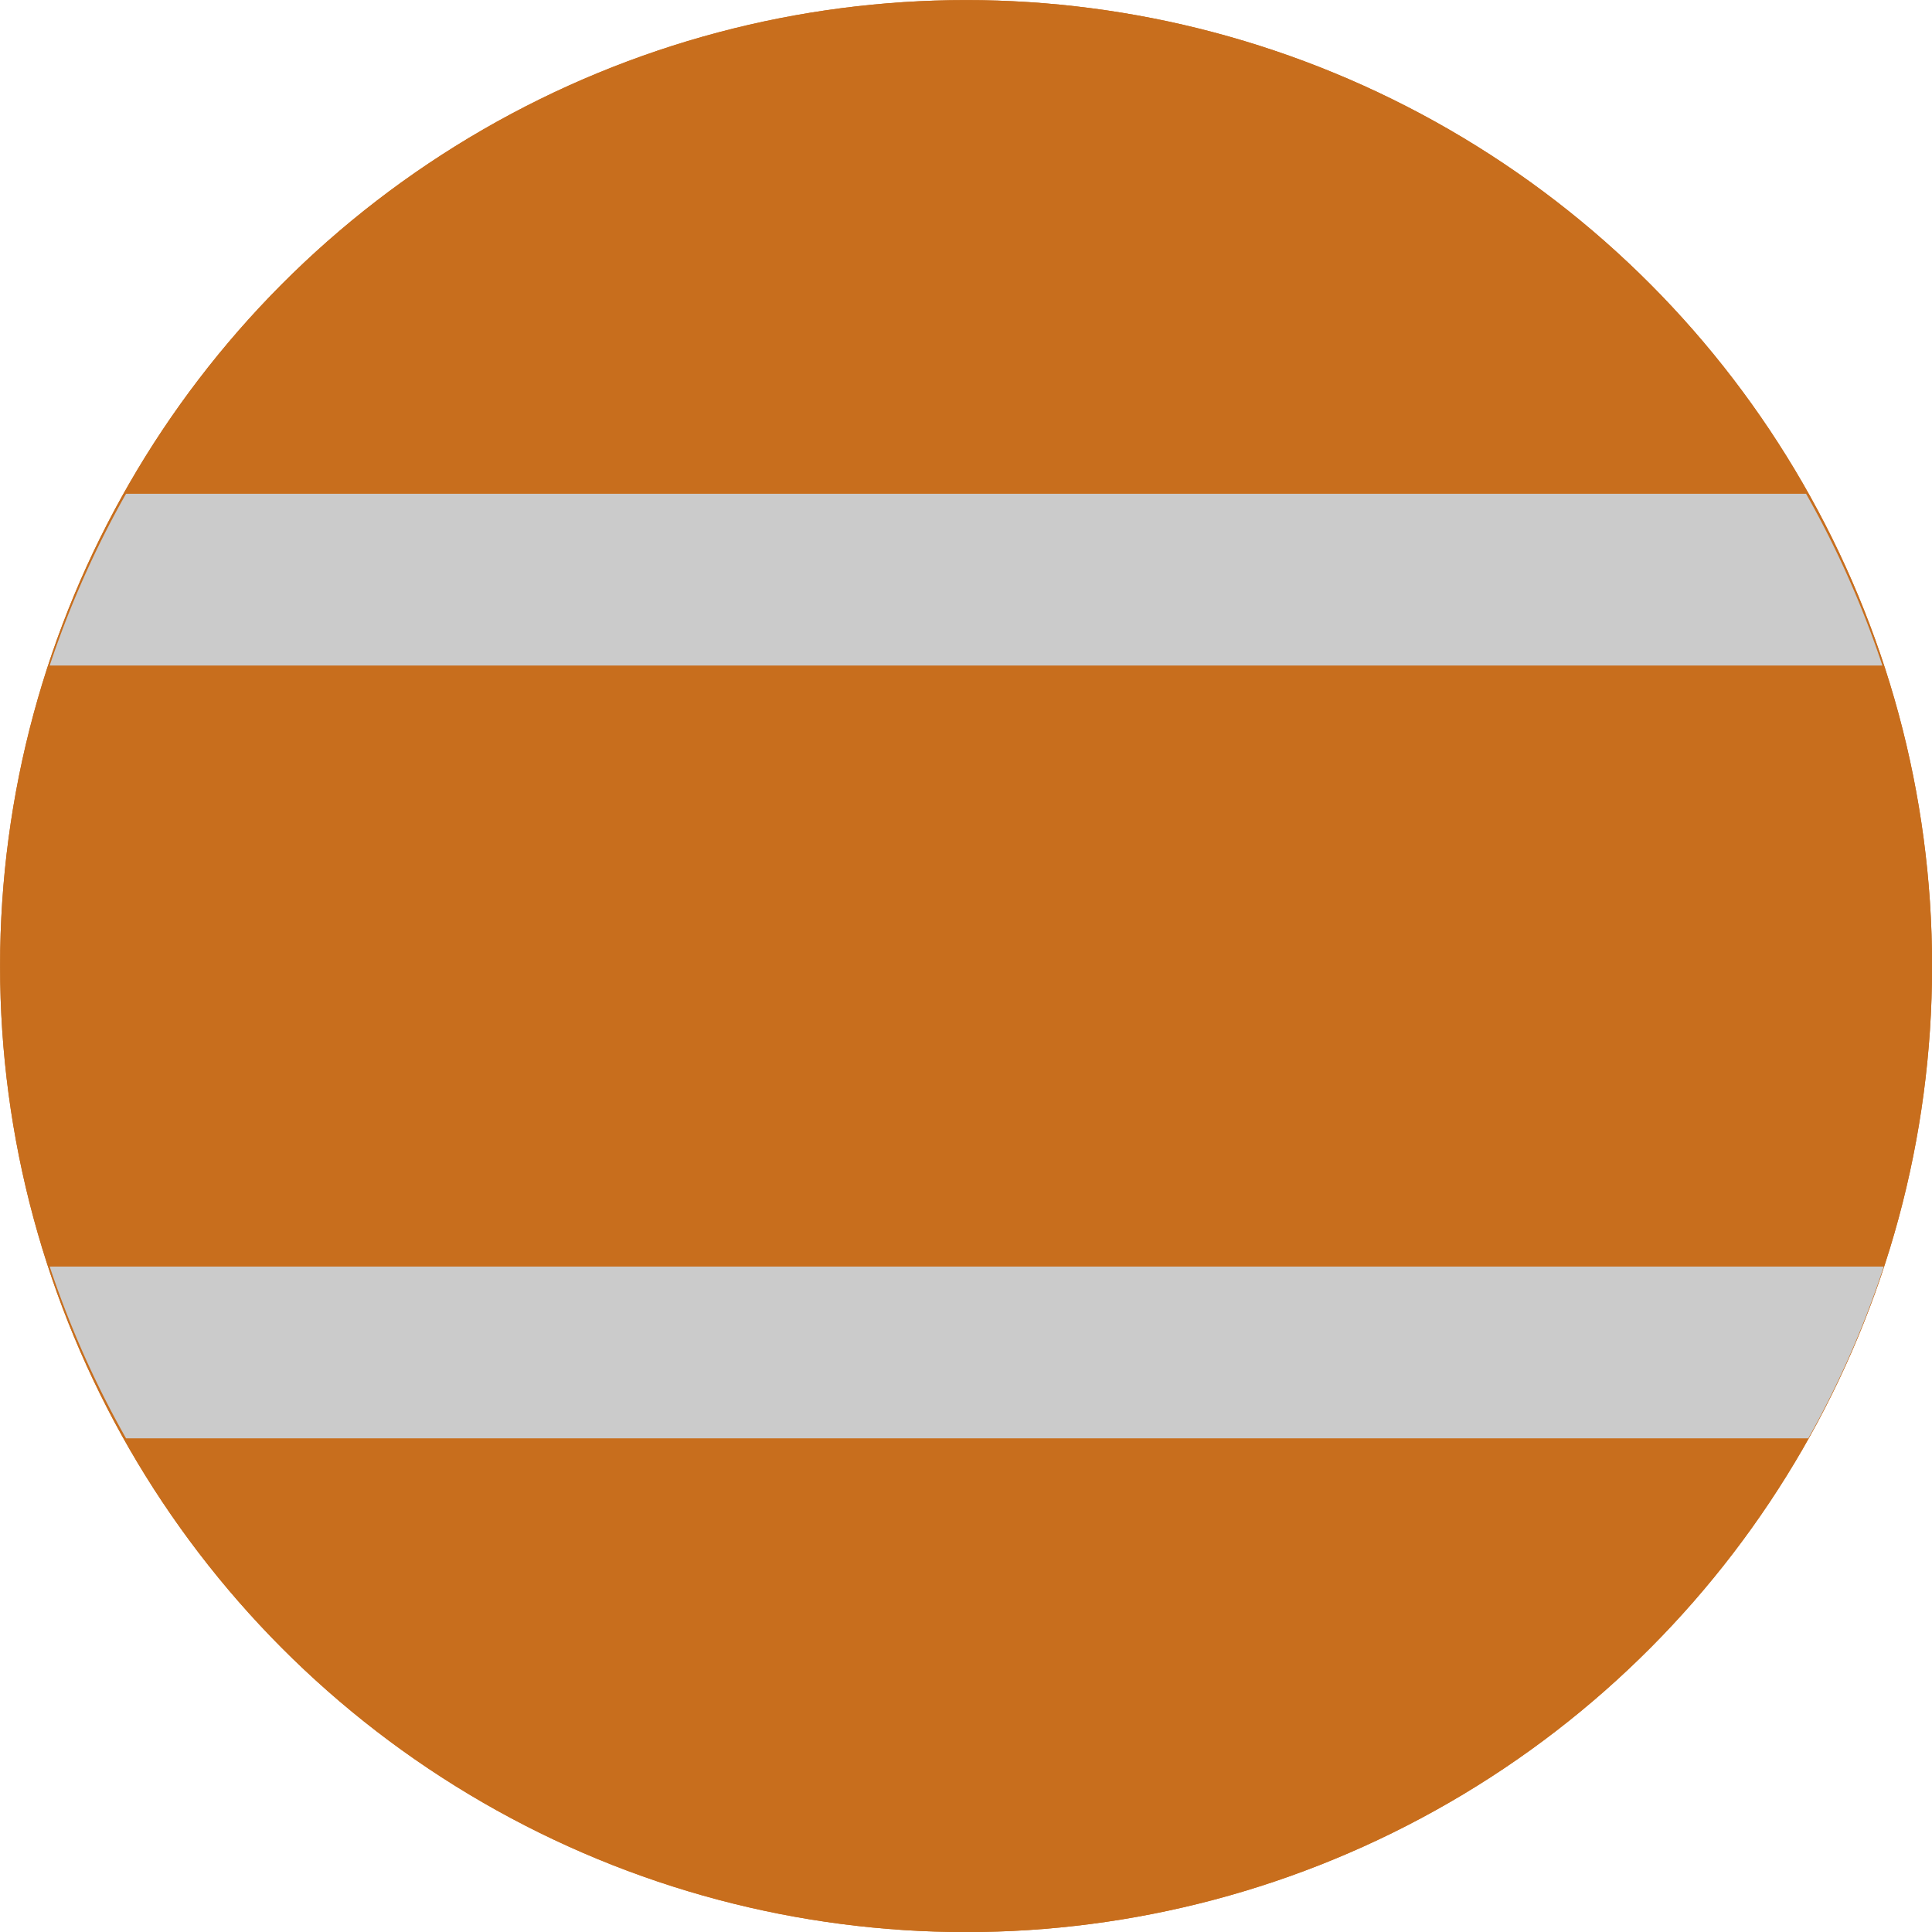 <?xml version="1.0" encoding="UTF-8" standalone="no"?>
<!-- Created with Inkscape (http://www.inkscape.org/) -->

<svg
   width="90"
   height="90"
   viewBox="0 0 23.812 23.812"
   version="1.1"
   id="svg1"
   xml:space="preserve"
   sodipodi:docname="nuclear-svgrepo-com(2).svg"
   inkscape:version="1.3.2 (091e20e, 2023-11-25, custom)"
   xmlns:inkscape="http://www.inkscape.org/namespaces/inkscape"
   xmlns:sodipodi="http://sodipodi.sourceforge.net/DTD/sodipodi-0.dtd"
   xmlns:xlink="http://www.w3.org/1999/xlink"
   xmlns="http://www.w3.org/2000/svg"
   xmlns:svg="http://www.w3.org/2000/svg"><sodipodi:namedview
     id="namedview1"
     pagecolor="#ffffff"
     bordercolor="#000000"
     borderopacity="0.25"
     inkscape:showpageshadow="2"
     inkscape:pageopacity="0.0"
     inkscape:pagecheckerboard="0"
     inkscape:deskcolor="#d1d1d1"
     inkscape:document-units="mm"
     inkscape:zoom="0.42650833"
     inkscape:cx="715.10912"
     inkscape:cy="1229.7532"
     inkscape:window-width="1920"
     inkscape:window-height="1017"
     inkscape:window-x="-8"
     inkscape:window-y="-8"
     inkscape:window-maximized="1"
     inkscape:current-layer="layer1" /><defs
     id="defs1" /><g
     inkscape:label="Layer 1"
     inkscape:groupmode="layer"
     id="layer1"
     transform="translate(-194.601,-311.483)"><g
       inkscape:label="Clip"
       id="g78"
       transform="translate(-1928.102,-1341.695)"
       clip-path="none"><circle
         style="fill:#c86e1d;fill-opacity:1;fill-rule:evenodd;stroke:none;stroke-width:0.408;stroke-linecap:round;stroke-linejoin:round;stroke-miterlimit:20"
         id="path74-8-9-1"
         cx="2134.61"
         cy="1665.085"
         r="11.906" /></g><g
       id="g15"><g
         id="g13"><use
           x="0"
           y="0"
           xlink:href="#g78"
           id="use12" /></g><g
         id="g13-3"
         transform="translate(-4.5742188e-4,-4.8886719e-4)"><g
           inkscape:label="Clip"
           id="use12-0"
           transform="translate(-1928.102,-1341.695)"
           clip-path="none"><path
             id="circle14"
             style="fill:#cbcbcb;fill-opacity:1;fill-rule:evenodd;stroke-width:0.408;stroke-linecap:round;stroke-linejoin:round;stroke-miterlimit:20"
             d="m 2124.257,1659.264 a 11.906,11.906 0 0 0 -0.941,2.117 h 22.588 a 11.906,11.906 0 0 0 -0.941,-2.117 z m -0.941,9.525 a 11.906,11.906 0 0 0 0.941,2.117 h 20.734 a 11.906,11.906 0 0 0 0.93,-2.117 z" /></g></g></g></g></svg>
